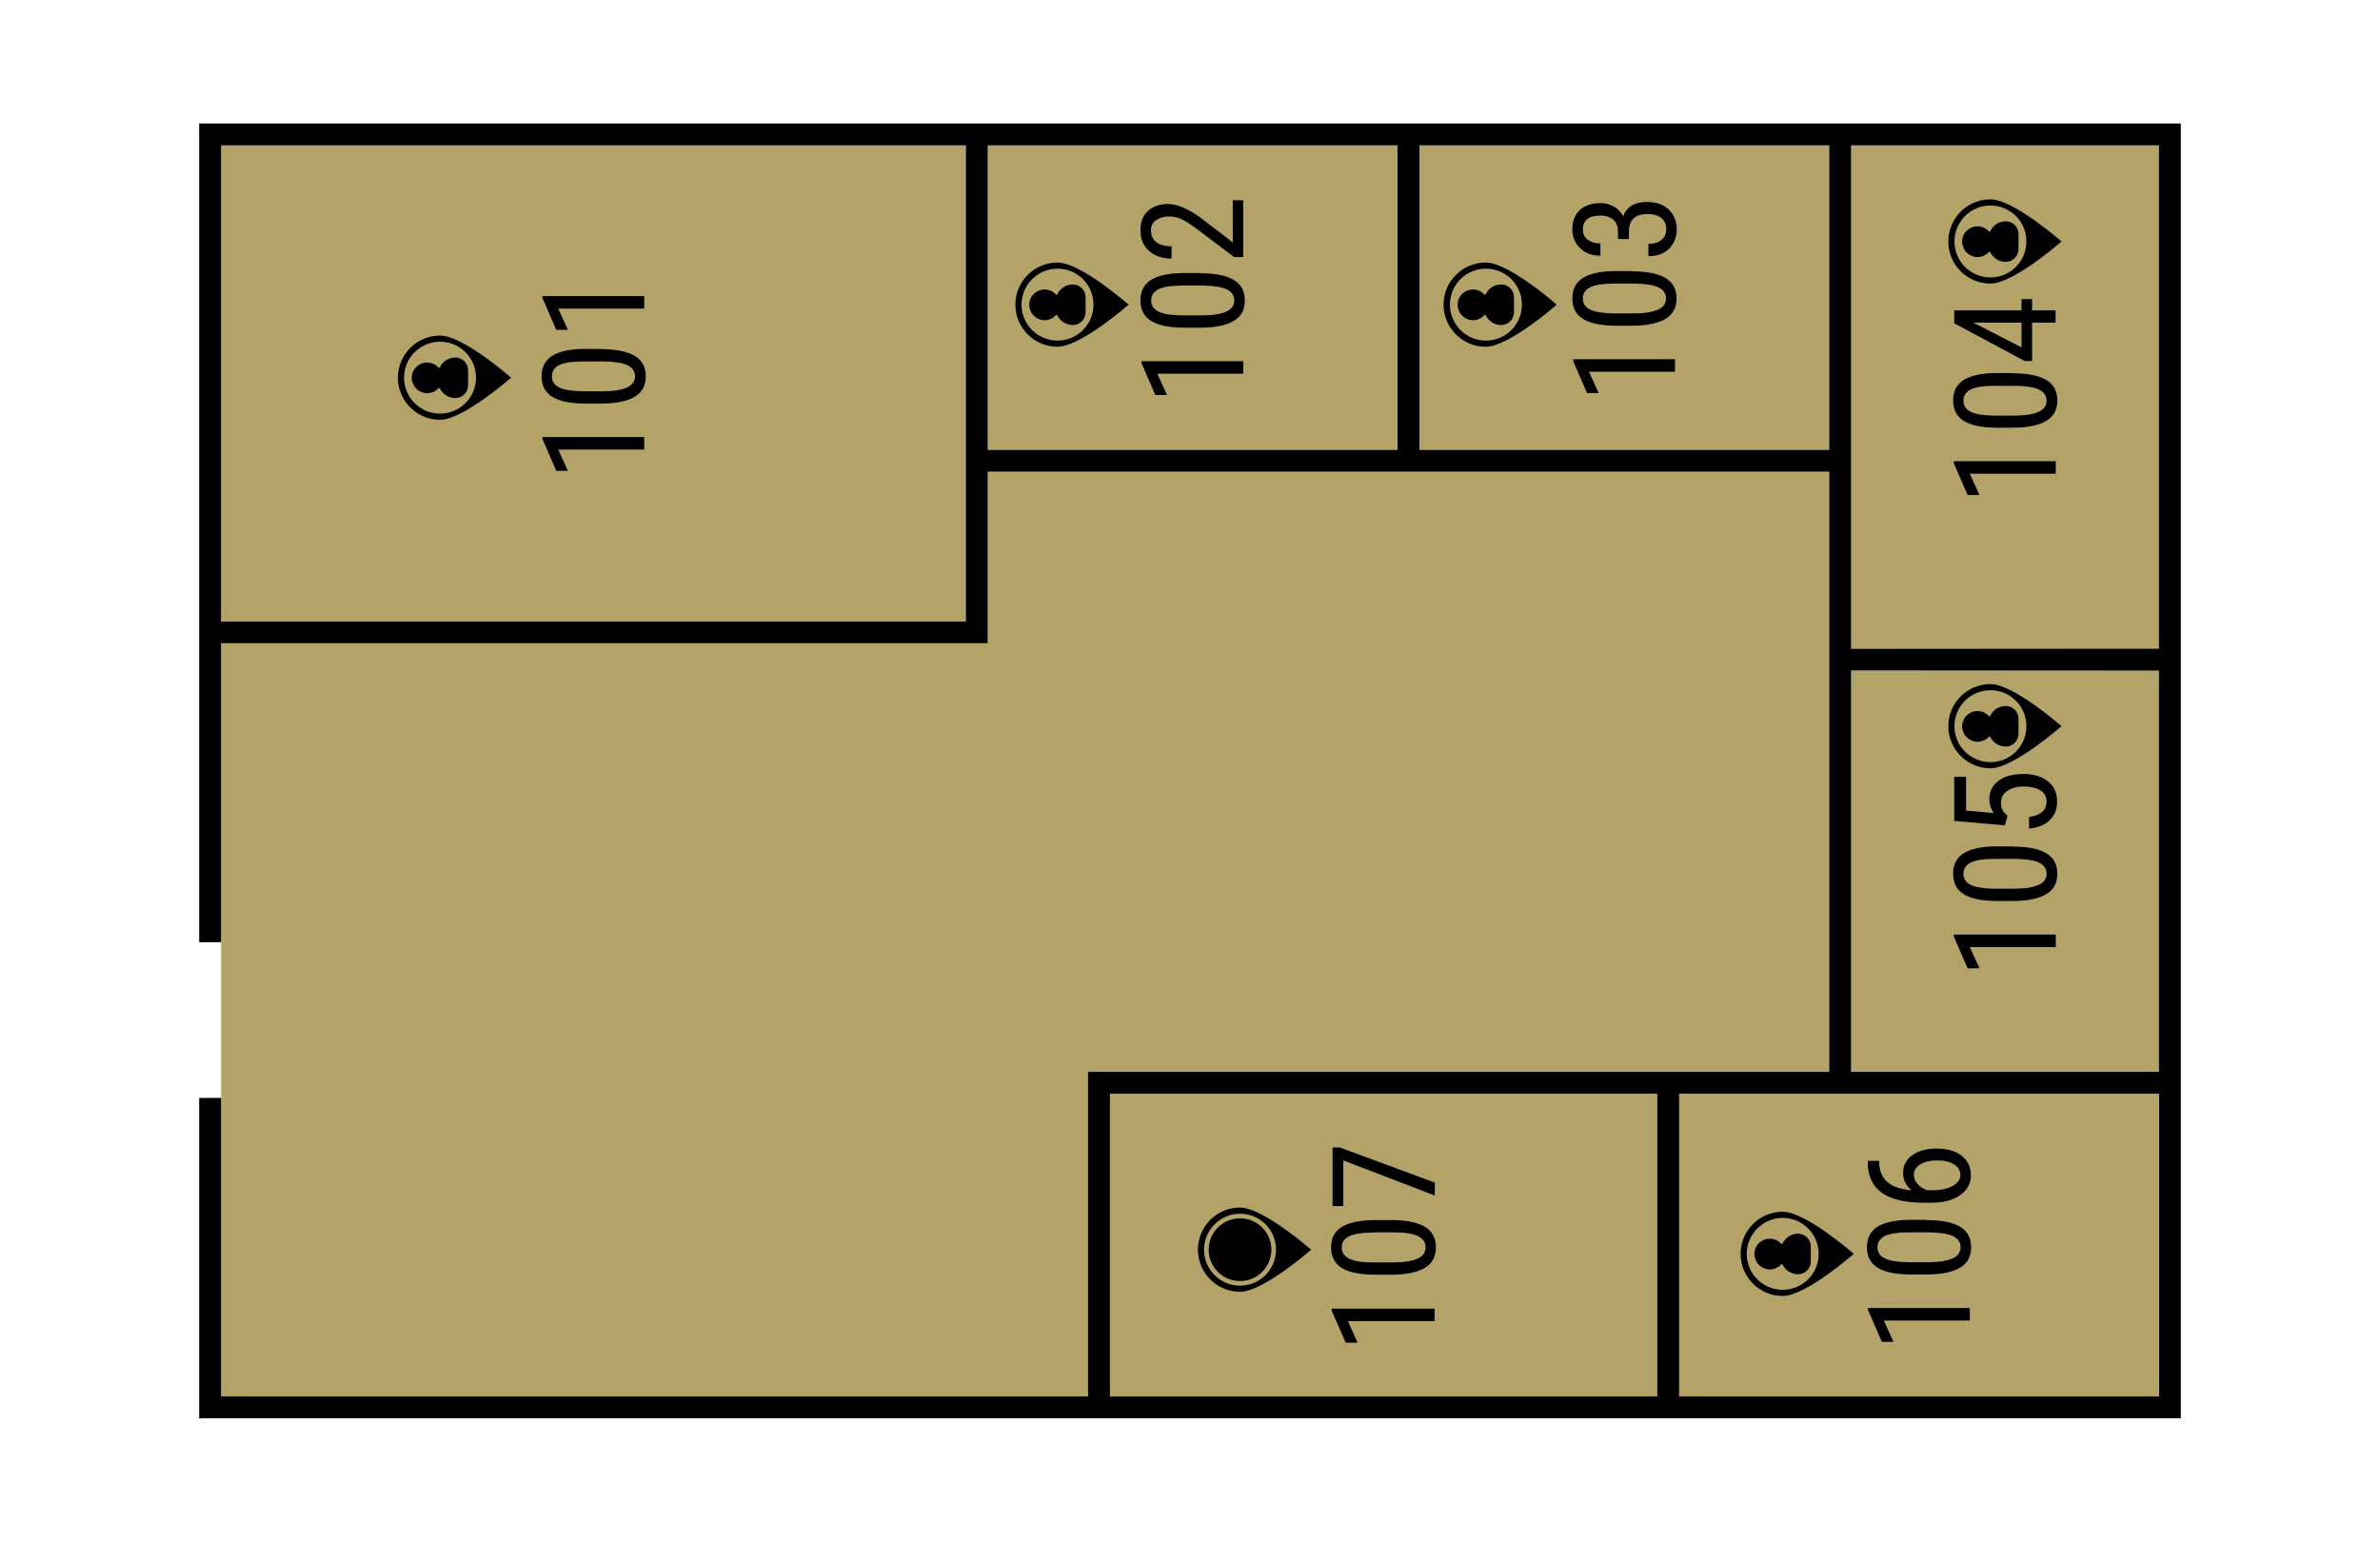 <?xml version="1.0" encoding="utf-8"?>
<!-- Generator: Adobe Illustrator 24.1.0, SVG Export Plug-In . SVG Version: 6.00 Build 0)  -->
<svg version="1.1" id="Layer_1" xmlns="http://www.w3.org/2000/svg" xmlns:xlink="http://www.w3.org/1999/xlink" x="0px" y="0px"
	 viewBox="0 0 1085 703" style="enable-background:new 0 0 1085 703;" xml:space="preserve">
<style type="text/css">
	.st0{display:none;}
	.st1{display:inline;}
	.st2{fill:#B3A369;}
</style>
<g id="Layer_1_xA0_Image_1_" class="st0">
	<g class="st1">
		<polygon points="1012.4,408.4 1012.4,700.4 35,700.4 35,429.5 43,429.5 43,692.4 342.2,692.4 342.2,370.2 222.4,370.2 
			222.4,362.2 350.2,362.2 350.2,522.7 502.1,522.7 502.1,530.7 350.2,530.7 350.2,692.4 559.6,692.4 559.6,530.7 545.2,530.7 
			545.2,522.7 583.8,522.7 583.8,530.7 567.6,530.7 567.6,692.4 777,692.4 777,530.7 626,530.7 626,522.7 777,522.7 777,471.3 
			799.6,471.3 799.6,479.3 785,479.3 785,692.4 1004.4,692.4 1004.4,479.3 845.6,479.3 845.6,471.3 1004.4,471.3 1004.4,408.4 		"/>
		<rect x="625.7" y="522.7" width="0.3" height="8"/>
		<polygon points="696.9,441.1 497.5,441.1 497.5,433.1 688.9,433.1 688.9,402.9 696.9,402.9 		"/>
		<polygon points="454.9,441.1 431.2,441.1 431.2,267.7 696.9,267.7 696.9,306.6 688.9,306.6 688.9,275.7 439.2,275.7 439.2,433.1 
			454.9,433.1 		"/>
		<rect x="35" y="427.6" width="8" height="1.9"/>
		<rect x="43" y="242.9" width="121" height="0.1"/>
		<path d="M156,313.9h8v-24.4h75.8v-8H164V251h16.6v-91.5H43v-20.8h-8v241.2h8v-9.7h137.2v-8H164v-8h-8v8H43V250.9h113V313.9z
			 M43,243v-75.5h129.6V243H43z"/>
		<rect x="43" y="242.9" width="121" height="0.1"/>
		<path d="M43,250.9L43,250.9l113,0.1v-0.1H43z"/>
		<path d="M35,5.4v85h8v-77h299.2v268.1h-19.8v8h27.8V183.1h151.5v-8H350.2V13.4h209.4v161.7h-13.9v8H777v57.8h24.1v-8H785V13.4
			h219.4v219.5H843.3v8h161.1v76.7h8V5.4H35z M777,175.1H567.6V13.4H777V175.1z"/>
	</g>
</g>
<polygon class="st2" points="833.9,215.1 833.9,488.7 496,488.7 496,636.7 100.8,636.7 100.8,293.3 450.3,293.3 450.3,215.1 "/>
<rect x="100.8" y="66.3" class="st2" width="339.5" height="217.1"/>
<rect x="647.1" y="66.3" class="st2" width="186.8" height="138.8"/>
<rect x="450.3" y="66.3" class="st2" width="186.8" height="138.8"/>
<rect x="843.9" y="305.7" class="st2" width="140.3" height="183"/>
<path d="M843.9,295.7L843.9,295.7l140.3,0.1v-0.1H843.9z"/>
<rect x="843.9" y="66.3" class="st2" width="140.3" height="229.5"/>
<path d="M843.9,305.7L843.9,305.7l140.3,0.1v-0.1H843.9z"/>
<rect x="506" y="498.7" class="st2" width="249.5" height="138"/>
<rect x="765.5" y="498.7" class="st2" width="218.8" height="138"/>
<g>
	<path d="M207.6,163L207.6,163c3.2,0,5.8,2.6,5.8,5.8v6.9c0,3.2-2.6,5.8-5.8,5.8l0,0c-3.2,0-5.9-1.9-7.2-4.6c-0.1-0.1-0.3-0.2-0.4,0
		c-1.3,1.5-3.4,2.5-5.6,2.4c-3.7-0.2-6.6-3.2-6.7-6.9c-0.1-3.9,3.1-7.1,7-7.1c2.1,0,4,0.9,5.3,2.4c0.1,0.1,0.3,0.1,0.4,0
		C201.7,164.8,204.5,163,207.6,163z"/>
	<path d="M233,172.2c0,0-21.8,19.2-32.4,19.2s-19.2-8.6-19.2-19.2S190,153,200.6,153S233,172.2,233,172.2z M184.2,172.2
		c0,9,7.3,16.4,16.4,16.4c9,0,16.4-7.3,16.4-16.4s-7.3-16.4-16.4-16.4C191.6,155.8,184.2,163.1,184.2,172.2z"/>
</g>
<g>
	<path d="M489.1,129.7L489.1,129.7c3.2,0,5.8,2.6,5.8,5.8v6.9c0,3.2-2.6,5.8-5.8,5.8h0c-3.2,0-5.9-1.9-7.2-4.6
		c-0.1-0.1-0.3-0.2-0.4,0c-1.3,1.5-3.4,2.5-5.6,2.4c-3.7-0.2-6.6-3.2-6.7-6.9c-0.1-3.9,3.1-7.1,7-7.1c2.1,0,4,0.9,5.3,2.4
		c0.1,0.1,0.3,0.1,0.4,0C483.2,131.5,486,129.7,489.1,129.7z"/>
	<path d="M514.5,138.9c0,0-21.8,19.2-32.4,19.2c-10.6,0-19.2-8.6-19.2-19.2s8.6-19.2,19.2-19.2C492.7,119.7,514.5,138.9,514.5,138.9
		z M465.7,138.9c0,9,7.3,16.4,16.4,16.4c9,0,16.4-7.3,16.4-16.4s-7.3-16.4-16.4-16.4C473.1,122.5,465.7,129.8,465.7,138.9z"/>
</g>
<g>
	<path d="M684.4,129.7L684.4,129.7c3.2,0,5.8,2.6,5.8,5.8v6.9c0,3.2-2.6,5.8-5.8,5.8l0,0c-3.2,0-5.9-1.9-7.2-4.6
		c-0.1-0.1-0.3-0.2-0.4,0c-1.3,1.5-3.4,2.5-5.6,2.4c-3.7-0.2-6.6-3.2-6.7-6.9c-0.1-3.9,3.1-7.1,7-7.1c2.1,0,4,0.9,5.3,2.4
		c0.1,0.1,0.3,0.1,0.4,0C678.4,131.5,681.2,129.7,684.4,129.7z"/>
	<path d="M709.7,138.9c0,0-21.8,19.2-32.4,19.2c-10.6,0-19.2-8.6-19.2-19.2s8.6-19.2,19.2-19.2C687.9,119.7,709.7,138.9,709.7,138.9
		z M661,138.9c0,9,7.3,16.4,16.4,16.4c9,0,16.4-7.3,16.4-16.4s-7.3-16.4-16.4-16.4C668.3,122.5,661,129.8,661,138.9z"/>
</g>
<g>
	<path d="M914.4,100.9L914.4,100.9c3.2,0,5.8,2.6,5.8,5.8v6.9c0,3.2-2.6,5.8-5.8,5.8l0,0c-3.2,0-5.9-1.9-7.2-4.6
		c-0.1-0.1-0.3-0.2-0.4,0c-1.3,1.5-3.4,2.5-5.6,2.4c-3.7-0.2-6.6-3.2-6.7-6.9c-0.1-3.9,3.1-7.1,7-7.1c2.1,0,4,0.9,5.3,2.4
		c0.1,0.1,0.3,0.1,0.4,0C908.5,102.8,911.2,100.9,914.4,100.9z"/>
	<path d="M939.8,110.1c0,0-21.8,19.2-32.4,19.2c-10.6,0-19.2-8.6-19.2-19.2s8.6-19.2,19.2-19.2C918,90.9,939.8,110.1,939.8,110.1z
		 M891,110.1c0,9,7.3,16.4,16.4,16.4s16.4-7.3,16.4-16.4s-7.3-16.4-16.4-16.4S891,101.1,891,110.1z"/>
</g>
<g>
	<path d="M914.4,321.9L914.4,321.9c3.2,0,5.8,2.6,5.8,5.8v6.9c0,3.2-2.6,5.8-5.8,5.8l0,0c-3.2,0-5.9-1.9-7.2-4.6
		c-0.1-0.1-0.3-0.2-0.4,0c-1.3,1.5-3.4,2.5-5.6,2.4c-3.7-0.2-6.6-3.2-6.7-6.9c-0.1-3.9,3.1-7.1,7-7.1c2.1,0,4,0.9,5.3,2.4
		c0.1,0.1,0.3,0.1,0.4,0C908.5,323.7,911.2,321.9,914.4,321.9z"/>
	<path d="M939.8,331.1c0,0-21.8,19.2-32.4,19.2c-10.6,0-19.2-8.6-19.2-19.2c0-10.6,8.6-19.2,19.2-19.2
		C918,311.9,939.8,331.1,939.8,331.1z M891,331.1c0,9,7.3,16.4,16.4,16.4s16.4-7.3,16.4-16.4s-7.3-16.4-16.4-16.4
		S891,322.1,891,331.1z"/>
</g>
<g>
	<path d="M819.7,562.5L819.7,562.5c3.2,0,5.8,2.6,5.8,5.8v6.9c0,3.2-2.6,5.8-5.8,5.8l0,0c-3.2,0-5.9-1.9-7.2-4.6
		c-0.1-0.1-0.3-0.2-0.4,0c-1.3,1.5-3.4,2.5-5.6,2.4c-3.7-0.2-6.6-3.2-6.7-6.9c-0.1-3.9,3.1-7.1,7-7.1c2.1,0,4,0.9,5.3,2.4
		c0.1,0.1,0.3,0.1,0.4,0C813.8,564.4,816.5,562.5,819.7,562.5z"/>
	<path d="M845.1,571.7c0,0-21.8,19.2-32.4,19.2c-10.6,0-19.2-8.6-19.2-19.2c0-10.6,8.6-19.2,19.2-19.2
		C823.3,552.5,845.1,571.7,845.1,571.7z M796.3,571.7c0,9,7.3,16.4,16.4,16.4c9,0,16.4-7.3,16.4-16.4c0-9-7.3-16.4-16.4-16.4
		C803.7,555.3,796.3,562.7,796.3,571.7z"/>
</g>
<g>
	<path d="M546.1,569.8c0,10.6,8.6,19.2,19.2,19.2c10.6,0,32.4-19.2,32.4-19.2s-21.8-19.2-32.4-19.2
		C554.8,550.5,546.1,559.2,546.1,569.8z M581.7,569.8c0,9-7.3,16.4-16.4,16.4c-9,0-16.4-7.3-16.4-16.4c0-9,7.4-16.4,16.4-16.4
		C574.4,553.4,581.7,560.7,581.7,569.8z"/>
	<circle cx="565.3" cy="569.8" r="14.3"/>
</g>
<g>
	<path d="M293.7,199.3v5.7h-39.2l4.4,9.7h-5.3l-6.3-14.5v-0.9H293.7z"/>
	<path d="M274,159.2c6.8,0,11.9,1,15.3,3c3.4,2,5.1,5.1,5.1,9.4c0,4.1-1.6,7.2-4.9,9.2c-3.2,2-8.1,3.1-14.6,3.2h-7.9
		c-6.8,0-11.8-1-15.1-3c-3.3-2-5-5.1-5-9.4c0-4.2,1.6-7.3,4.7-9.3c3.2-2,7.9-3.1,14.3-3.2H274z M265.9,164.8
		c-4.9,0-8.5,0.5-10.8,1.6c-2.3,1.1-3.5,2.8-3.5,5.2c0,2.3,1.1,4,3.4,5.1c2.3,1.1,5.7,1.6,10.3,1.7h9.5c4.9,0,8.5-0.6,11-1.7
		c2.4-1.1,3.7-2.8,3.7-5.1c0-2.3-1.2-4-3.5-5.1c-2.3-1.1-5.8-1.6-10.6-1.7H265.9z"/>
	<path d="M293.7,135v5.7h-39.2l4.4,9.7h-5.3l-6.3-14.5V135H293.7z"/>
</g>
<g>
	<path d="M566.8,164.7v5.7h-39.2l4.4,9.7h-5.3l-6.3-14.5v-0.9H566.8z"/>
	<path d="M547.1,124.6c6.8,0,11.9,1,15.3,3c3.4,2,5.1,5.1,5.1,9.4c0,4.1-1.6,7.2-4.9,9.2c-3.2,2-8.1,3.1-14.6,3.2H540
		c-6.8,0-11.8-1-15.1-3c-3.3-2-5-5.1-5-9.4c0-4.2,1.6-7.3,4.7-9.3c3.2-2,7.9-3.1,14.3-3.2H547.1z M539.1,130.2
		c-4.9,0-8.5,0.5-10.8,1.6c-2.3,1.1-3.5,2.8-3.5,5.2c0,2.3,1.1,4,3.4,5.1c2.3,1.1,5.7,1.6,10.3,1.7h9.5c4.9,0,8.5-0.6,11-1.7
		c2.4-1.1,3.7-2.8,3.7-5.1c0-2.3-1.2-4-3.5-5.1c-2.3-1.1-5.8-1.6-10.6-1.7H539.1z"/>
	<path d="M566.8,91.3v25.9h-4.2L545.1,104c-2.7-2-4.9-3.4-6.6-4.1c-1.7-0.8-3.6-1.2-5.5-1.2c-2.5,0-4.4,0.6-6,1.7
		c-1.5,1.1-2.3,2.6-2.3,4.5c0,2.4,0.8,4.2,2.4,5.5s4,1.9,7,1.9v5.6c-4.3,0-7.7-1.2-10.3-3.5c-2.6-2.3-3.9-5.5-3.9-9.5
		c0-3.7,1.1-6.6,3.4-8.7c2.3-2.1,5.3-3.2,9-3.2c4.6,0,10,2.4,16.2,7.2l13.5,10.3V91.3H566.8z"/>
</g>
<g>
	<path d="M763.6,163.8v5.7h-39.2l4.4,9.7h-5.3l-6.3-14.5v-0.9H763.6z"/>
	<path d="M743.9,123.7c6.8,0,11.9,1,15.3,3c3.4,2,5.1,5.1,5.1,9.4c0,4.1-1.6,7.2-4.9,9.2c-3.2,2-8.1,3.1-14.6,3.2h-7.9
		c-6.8,0-11.8-1-15.1-3c-3.3-2-5-5.1-5-9.4c0-4.2,1.6-7.3,4.7-9.3c3.2-2,7.9-3.1,14.3-3.2H743.9z M735.9,129.3
		c-4.9,0-8.5,0.5-10.8,1.6c-2.3,1.1-3.5,2.8-3.5,5.2c0,2.3,1.1,4,3.4,5.1c2.3,1.1,5.7,1.6,10.3,1.7h9.5c4.9,0,8.5-0.6,11-1.7
		s3.7-2.8,3.7-5.1c0-2.3-1.2-4-3.5-5.1c-2.3-1.1-5.8-1.6-10.6-1.7H735.9z"/>
	<path d="M737.6,109.1v-3.6c0-2.3-0.7-4.1-2.1-5.3c-1.4-1.2-3.4-1.9-5.8-1.9c-5.4,0-8.1,2.1-8.1,6.3c0,2,0.7,3.6,2.2,4.7
		c1.5,1.1,3.4,1.7,5.8,1.7v5.6c-3.7,0-6.8-1.1-9.2-3.4c-2.4-2.3-3.6-5.1-3.6-8.7c0-3.6,1.1-6.5,3.4-8.7c2.3-2.1,5.5-3.2,9.7-3.2
		c2.1,0,4.1,0.6,6,1.7c1.9,1.1,3.2,2.6,4.1,4.3c1.6-4.4,5.2-6.5,10.8-6.5c4.1,0,7.4,1.1,9.9,3.4c2.4,2.3,3.7,5.3,3.7,9
		c0,3.7-1.2,6.6-3.5,8.9s-5.4,3.4-9.4,3.4v-5.6c2.5,0,4.4-0.6,5.9-1.8s2.2-2.8,2.2-4.9c0-2.1-0.7-3.8-2.1-5
		c-1.4-1.2-3.6-1.9-6.5-1.9c-5.6,0-8.4,2.7-8.4,8v3.4H737.6z"/>
</g>
<g>
	<path d="M937.2,210.3v5.7H898l4.4,9.7H897l-6.3-14.5v-0.9H937.2z"/>
	<path d="M917.5,170.2c6.8,0,11.9,1,15.3,3c3.4,2,5.1,5.1,5.1,9.4c0,4.1-1.6,7.2-4.9,9.2c-3.2,2-8.1,3.1-14.6,3.2h-7.9
		c-6.8,0-11.8-1-15.1-3c-3.3-2-5-5.1-5-9.4c0-4.2,1.6-7.3,4.7-9.3c3.2-2,7.9-3.1,14.3-3.2H917.5z M909.4,175.9
		c-4.9,0-8.5,0.5-10.8,1.6c-2.3,1.1-3.5,2.8-3.5,5.2c0,2.3,1.1,4,3.4,5.1c2.3,1.1,5.7,1.6,10.3,1.7h9.5c4.9,0,8.5-0.6,11-1.7
		s3.7-2.8,3.7-5.1c0-2.3-1.2-4-3.5-5.1c-2.3-1.1-5.8-1.6-10.6-1.7H909.4z"/>
	<path d="M921.6,141.5v-5.1h4.8v5.1h10.7v5.6h-10.7v17.5H923l-32.1-17.2v-5.9H921.6z M921.6,158.4v-11.3h-22L921.6,158.4z"/>
</g>
<g>
	<path d="M937.2,426.1v5.7H898l4.4,9.7H897l-6.3-14.5v-0.9H937.2z"/>
	<path d="M917.5,386c6.8,0,11.9,1,15.3,3c3.4,2,5.1,5.1,5.1,9.4c0,4.1-1.6,7.2-4.9,9.2c-3.2,2-8.1,3.1-14.6,3.2h-7.9
		c-6.8,0-11.8-1-15.1-3c-3.3-2-5-5.1-5-9.4c0-4.2,1.6-7.3,4.7-9.3c3.2-2,7.9-3.1,14.3-3.2H917.5z M909.4,391.6
		c-4.9,0-8.5,0.5-10.8,1.6c-2.3,1.1-3.5,2.8-3.5,5.2c0,2.3,1.1,4,3.4,5.1c2.3,1.1,5.7,1.6,10.3,1.7h9.5c4.9,0,8.5-0.6,11-1.7
		s3.7-2.8,3.7-5.1c0-2.3-1.2-4-3.5-5.1c-2.3-1.1-5.8-1.6-10.6-1.7H909.4z"/>
	<path d="M914,376.3l-23.1-2v-20.1h5.4v15.4l12.6,1.1c-1.3-1.9-2-4-2-6.2c0-3.6,1.4-6.4,4.2-8.5c2.8-2.1,6.6-3.1,11.3-3.1
		c4.8,0,8.5,1.1,11.3,3.4s4.1,5.3,4.1,9.2c0,3.5-1.1,6.3-3.4,8.5c-2.3,2.2-5.4,3.4-9.4,3.8v-5.3c2.6-0.3,4.6-1.1,6-2.3s2-2.8,2-4.7
		c0-2.2-0.9-3.9-2.8-5.1c-1.9-1.2-4.5-1.8-7.7-1.8c-3,0-5.5,0.7-7.4,2s-2.9,3.1-2.9,5.4c0,1.9,0.5,3.4,1.5,4.5l1.5,1.5L914,376.3z"
		/>
</g>
<g>
	<path d="M898,596.4v5.7h-39.2l4.4,9.7h-5.3l-6.3-14.5v-0.9H898z"/>
	<path d="M878.2,556.3c6.8,0,11.9,1,15.3,3c3.4,2,5.1,5.1,5.1,9.4c0,4.1-1.6,7.2-4.9,9.2c-3.2,2-8.1,3.1-14.6,3.2h-7.9
		c-6.8,0-11.8-1-15.1-3c-3.3-2-5-5.1-5-9.4c0-4.2,1.6-7.3,4.7-9.3c3.2-2,7.9-3.1,14.3-3.2H878.2z M870.2,561.9
		c-4.9,0-8.5,0.5-10.8,1.6c-2.3,1.1-3.5,2.8-3.5,5.2c0,2.3,1.1,4,3.4,5.1c2.3,1.1,5.7,1.6,10.3,1.7h9.5c4.9,0,8.5-0.6,11-1.7
		s3.7-2.8,3.7-5.1c0-2.3-1.2-4-3.5-5.1c-2.3-1.1-5.8-1.6-10.6-1.7H870.2z"/>
	<path d="M851.7,529.3h5v0.9c0.1,3.8,1.4,6.7,3.8,8.8s6.1,3.3,11,3.7c-2.6-2.1-3.9-4.7-3.9-7.9c0-3.4,1.4-6.1,4.2-8.1
		c2.8-2,6.5-3,11-3c4.9,0,8.7,1.1,11.5,3.3c2.8,2.2,4.2,5.2,4.2,8.9c0,3.8-1.7,6.8-5,9.1c-3.3,2.3-7.7,3.4-13.3,3.4h-2.3
		c-6.4,0-11.4-0.7-15.2-2.1c-3.8-1.4-6.6-3.4-8.4-6.1c-1.8-2.7-2.8-6-2.8-10V529.3z M872.5,535.7c0,1.5,0.6,2.9,1.7,4.2
		c1.2,1.3,2.6,2.2,4.5,2.8h2.3c3.8,0,6.8-0.7,9.2-2c2.4-1.3,3.5-3,3.5-4.9c0-2.1-1-3.7-2.9-4.9c-1.9-1.2-4.5-1.8-7.7-1.8
		c-3.1,0-5.7,0.6-7.7,1.8C873.5,532.1,872.5,533.7,872.5,535.7z"/>
</g>
<path d="M90.8,56.3v373.3h10V293.3h349.5v-78.2h383.6v273.6H496v148H100.8V500.6h-10v146.1h903.4V56.3H90.8z M440.3,283.4H100.8
	V66.3h339.5V283.4z M637.1,205.1H450.3V66.3h186.8V205.1z M647.1,205.1V66.3h186.8v138.8H647.1z M506,636.7v-138h249.5v138H506z
	 M984.2,636.7H765.5v-138h218.8V636.7z M984.2,488.7H843.9v-183h140.3V488.7z M984.2,295.8H843.9V66.3h140.3V295.8z"/>
<g>
	<path d="M654,596.7v5.7h-39.5l4.4,9.8h-5.4l-6.4-14.6v-0.9H654z"/>
	<path d="M634.1,556.3c6.9,0,12,1,15.4,3c3.4,2,5.1,5.2,5.1,9.4c0,4.2-1.6,7.3-4.9,9.3s-8.2,3.1-14.7,3.2h-8c-6.8,0-11.9-1-15.2-3
		s-5-5.2-5-9.4c0-4.2,1.6-7.3,4.8-9.3s8-3.1,14.4-3.2H634.1z M626.1,562c-4.9,0-8.6,0.5-10.9,1.6s-3.5,2.8-3.5,5.2
		c0,2.3,1.1,4,3.4,5.1c2.3,1.1,5.8,1.7,10.4,1.7h9.6c4.9,0,8.6-0.6,11.1-1.7c2.5-1.1,3.7-2.9,3.7-5.2c0-2.3-1.2-4-3.5-5.1
		s-5.9-1.7-10.7-1.7H626.1z"/>
	<path d="M610.8,523.2l43.3,16v5.9l-41.7-16v20.8h-4.9v-26.7H610.8z"/>
</g>
</svg>
